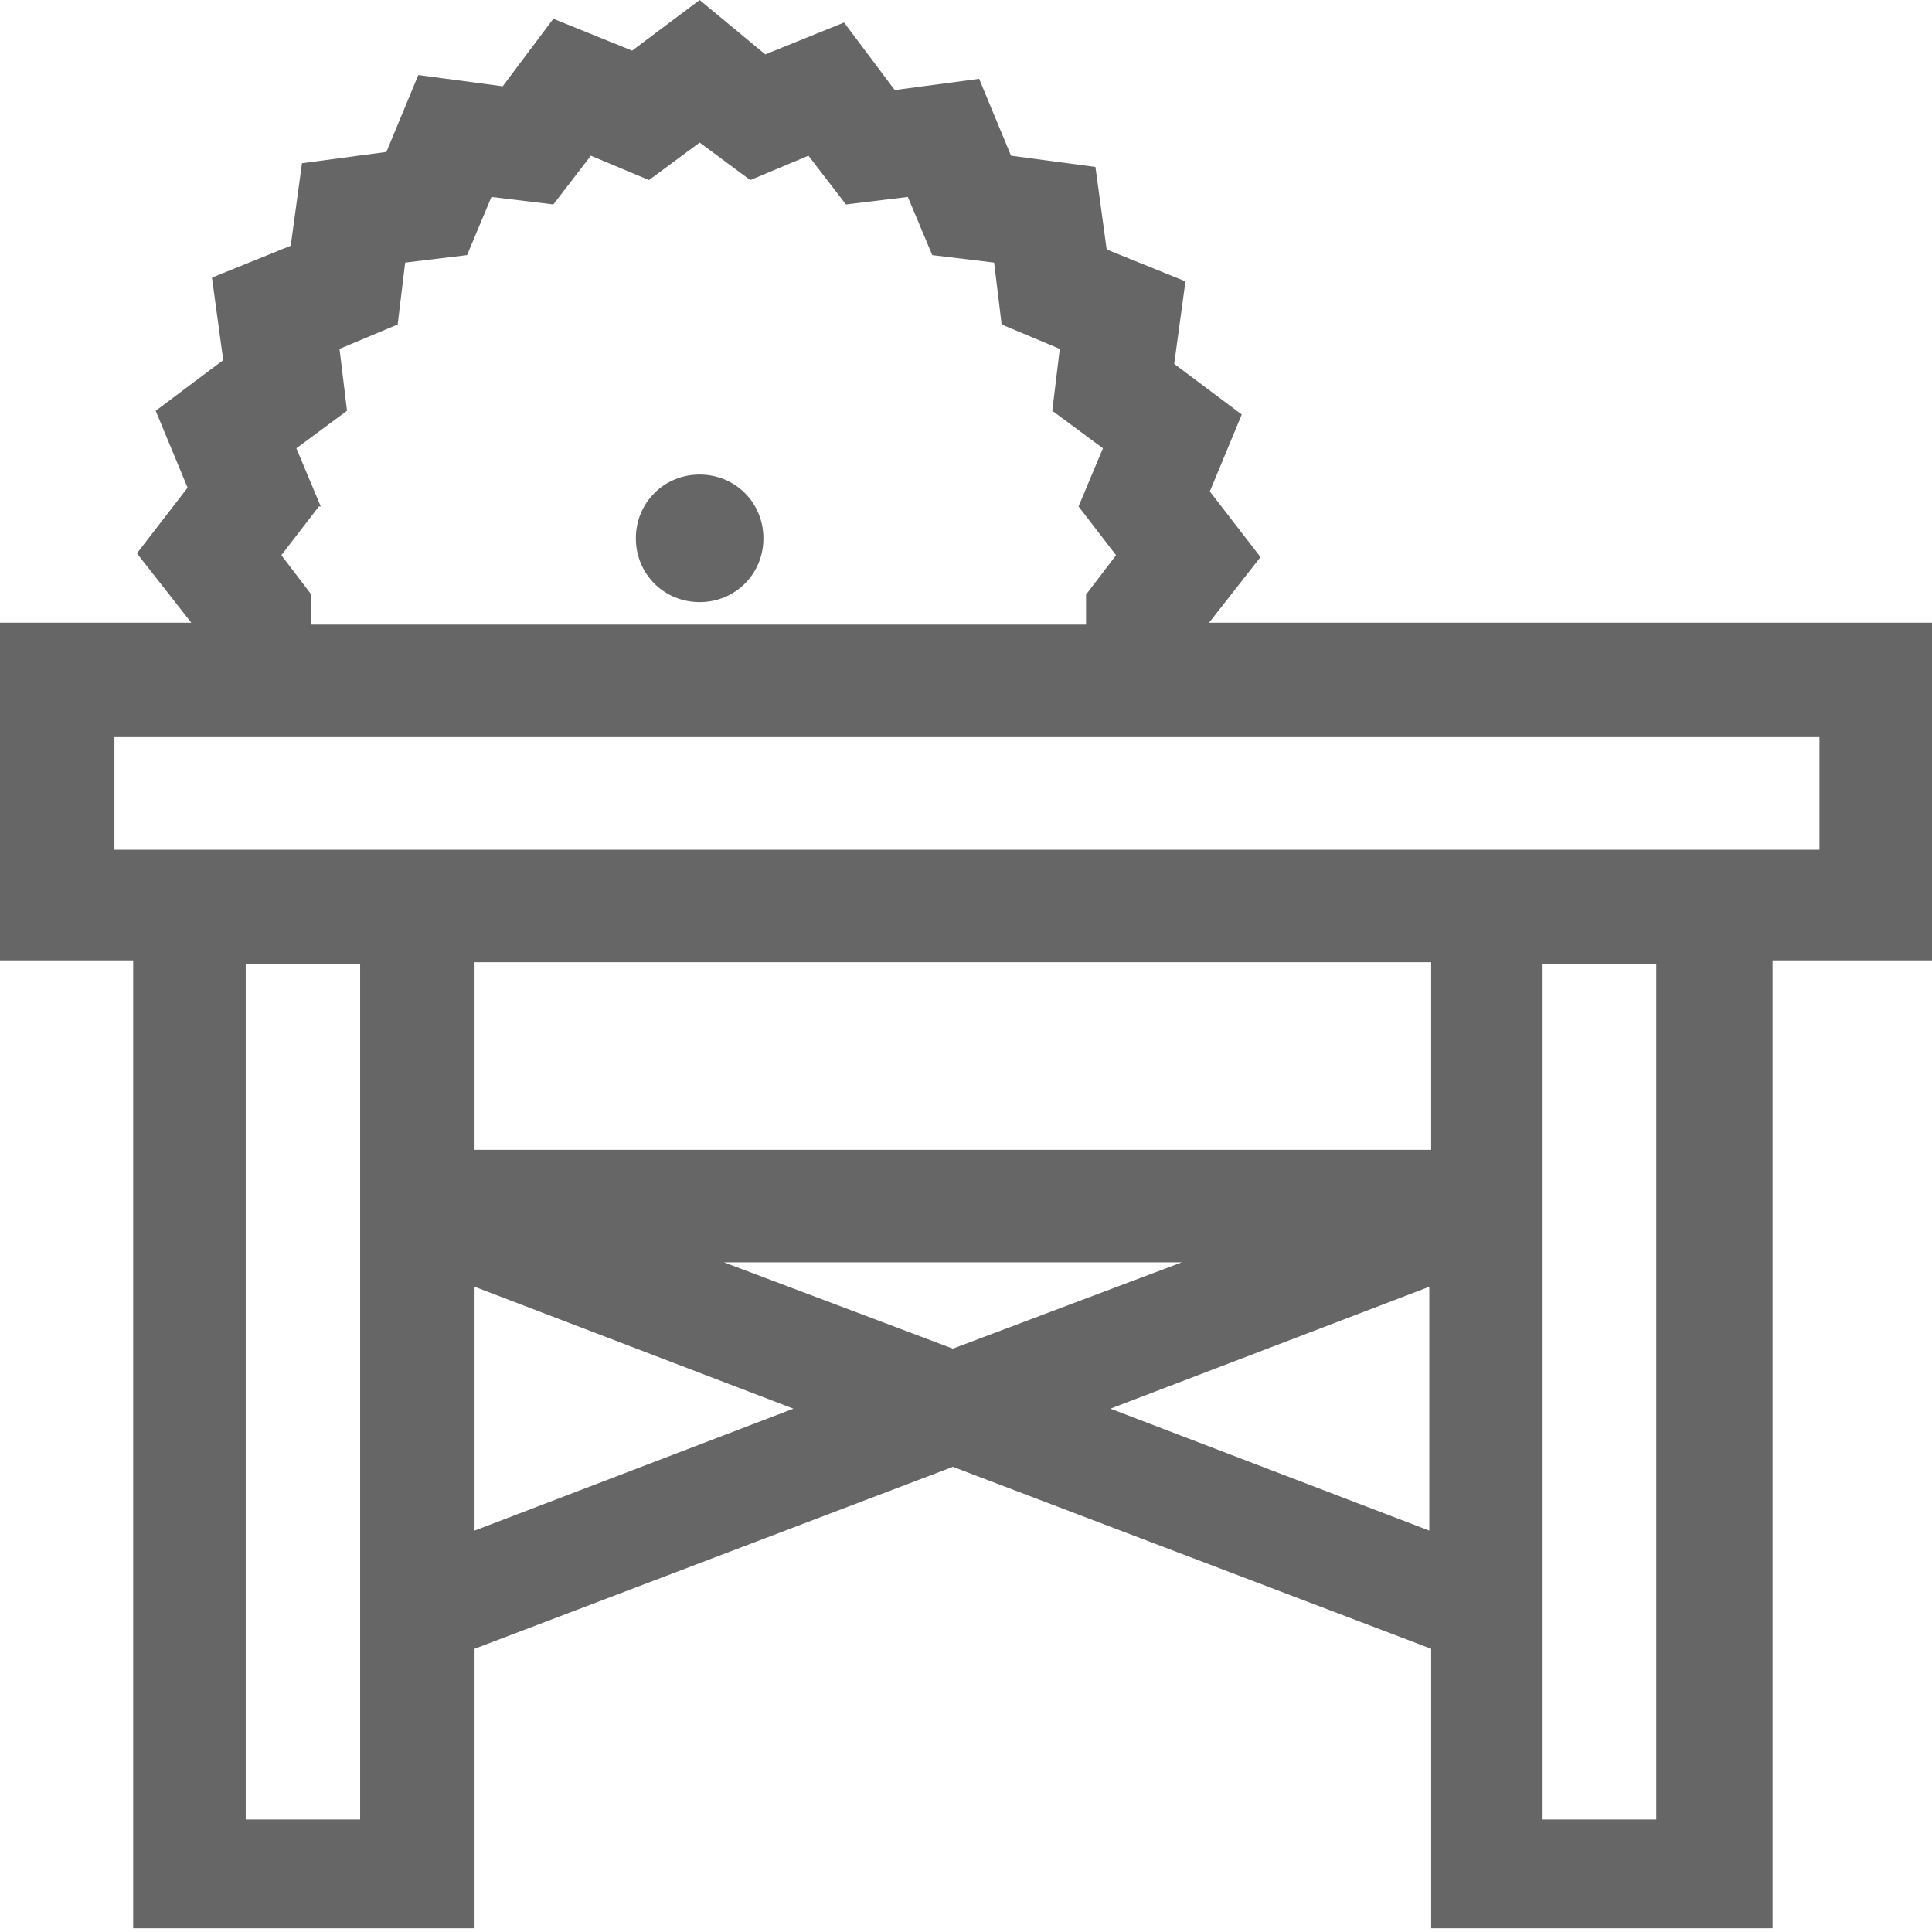 <?xml version="1.0" encoding="UTF-8"?>
<svg id="_Слой_1" data-name="Слой 1" xmlns="http://www.w3.org/2000/svg" version="1.1" viewBox="0 0 103 103">
  <defs>
    <style>
      .cls-1 {
        fill: #666;
        stroke-width: 0px;
      }
    </style>
  </defs>
  <path class="cls-1" d="M64.3,33.4l2.9-3.7-2.7-3.5,1.7-4.1-3.6-2.7.6-4.4-4.2-1.7-.6-4.4-4.5-.6-1.7-4.1-4.5.6-2.7-3.6-4.2,1.7L37.3,0l-3.6,2.7-4.2-1.7-2.7,3.6-4.5-.6-1.7,4.1-4.5.6-.6,4.4-4.2,1.7.6,4.4-3.6,2.7,1.7,4.1-2.7,3.5,2.9,3.7H0v18h7.1v51.6h18.2v-14.9l25.5-9.7,25.5,9.7v14.9h18.2v-51.6h8.6v-18h-38.7ZM17.1,27l-1.3-3.1,2.7-2-.4-3.3,3.1-1.3.4-3.3,3.3-.4,1.3-3.1,3.3.4,2-2.6,3.1,1.3,2.7-2,2.7,2,3.1-1.3,2,2.6,3.3-.4,1.3,3.1,3.3.4.4,3.3,3.1,1.3-.4,3.3,2.7,2-1.3,3.1,2,2.6-1.6,2.1v1.6H16.6v-1.6s-1.6-2.1-1.6-2.1l2-2.6ZM19.2,97h-6.1v-45.6h6.1v45.6ZM25.3,81.6v-13l17,6.5-17,6.5ZM50.8,71.9l-12.2-4.6h24.4l-12.2,4.6ZM76.2,81.6l-17-6.5,17-6.5v13ZM76.2,61.3H25.3v-10h51v10ZM88.3,97h-6.1v-45.6h6.1v45.6ZM96.9,45.3H6.1v-6h10.6s80.3,0,80.3,0v6Z"/>
  <path class="cls-1" d="M37.3,25.3c-1.9,0-3.4,1.5-3.4,3.4s1.5,3.4,3.4,3.4,3.4-1.5,3.4-3.4-1.5-3.4-3.4-3.4Z"/>
</svg>